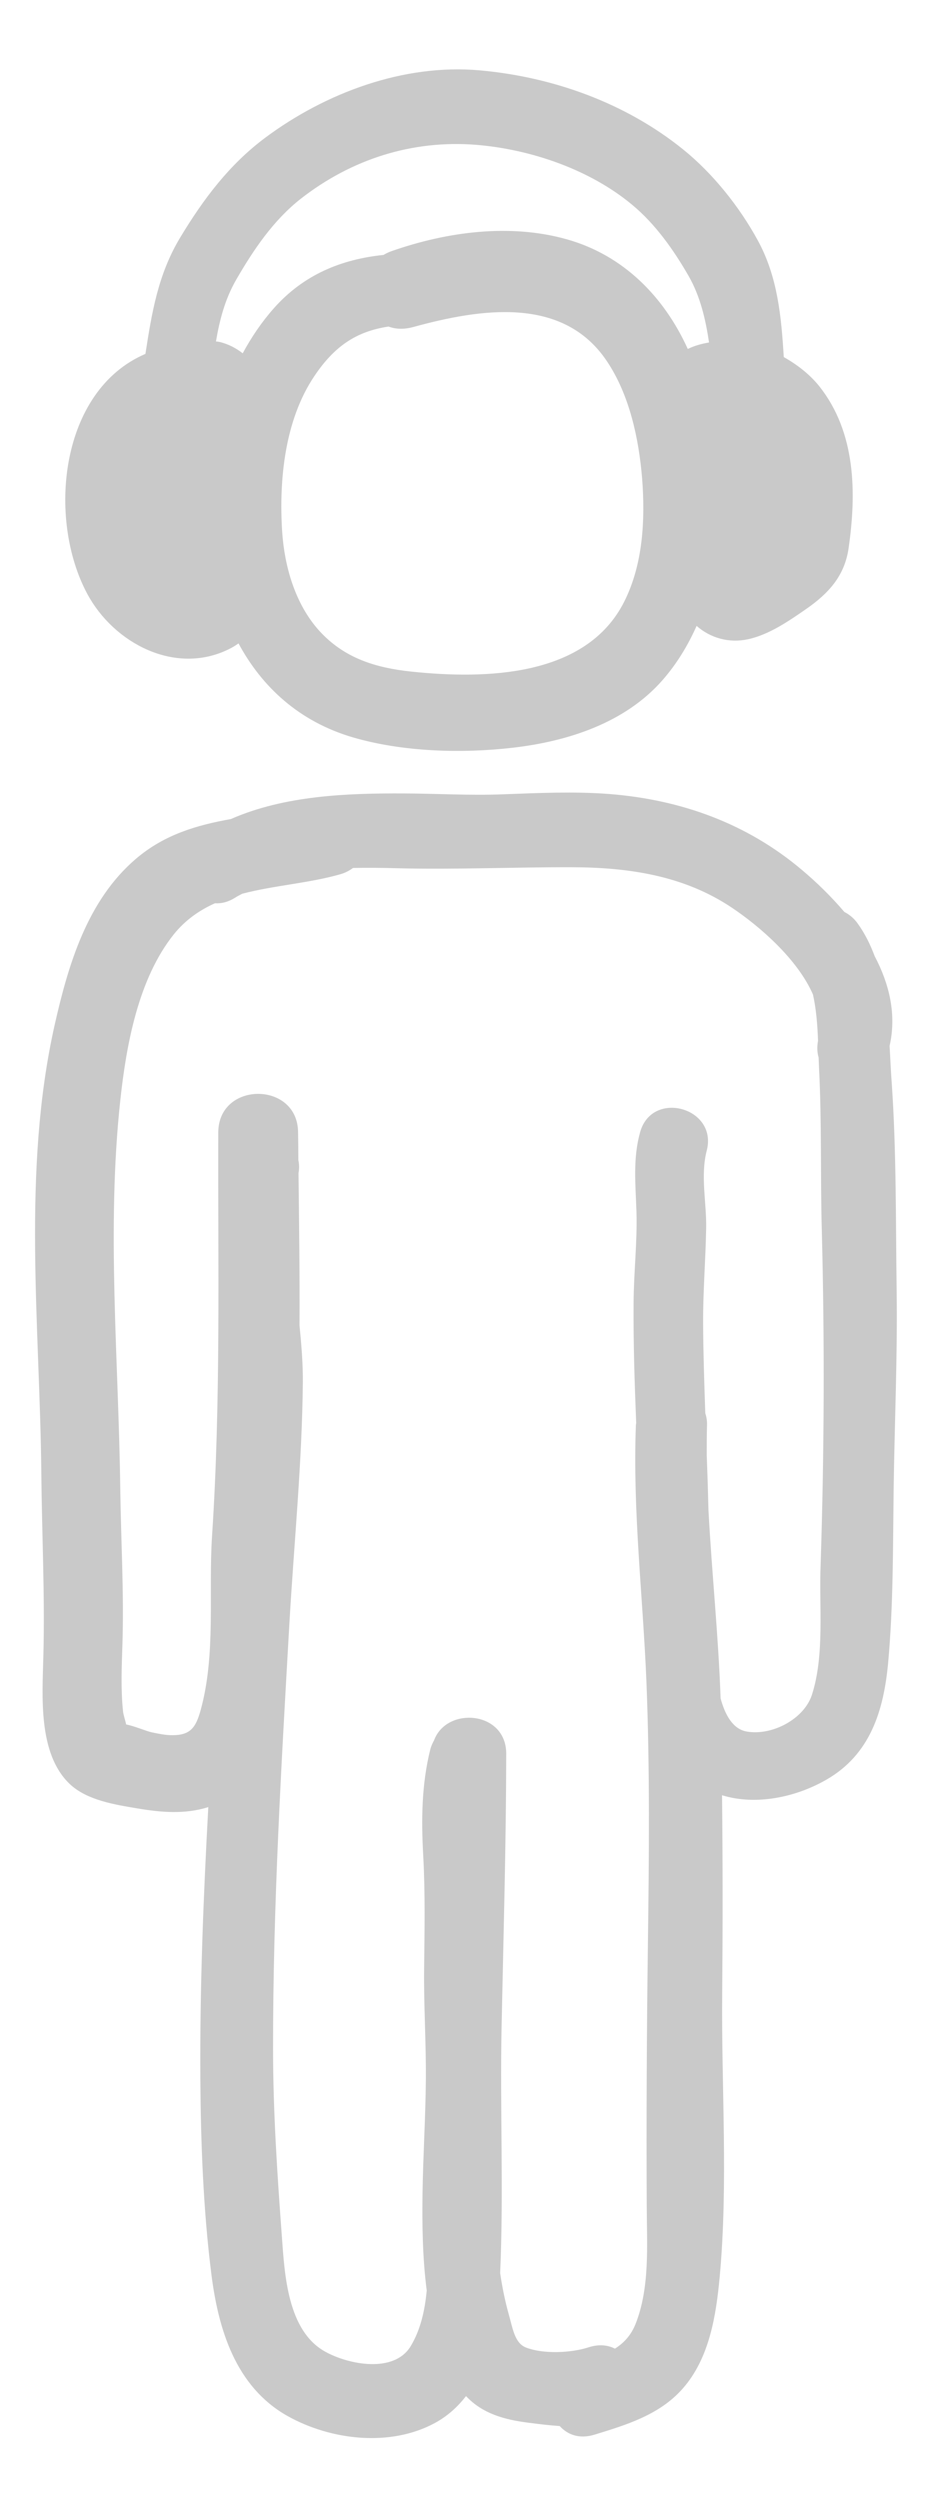 <svg enable-background="new 0 0 656.5 1728" fill="#C9C9C9" viewBox="0 0 656.5 1728" xmlns="http://www.w3.org/2000/svg"><path d="m537 368c0 .1.1.2.1.3.2.4.4.7.6 1-.1-.3-.5-1-.7-1.3 0-.2-.1-.3-.1-.4 0 .1 0 .2.1.3-.1 0-.1.1 0 .1z"/><path d="m566.8 267c-6.4-8-15-14.8-24.6-20.2-1.7-27.9-4.2-55.5-18-80.7-12.6-23.1-31-46.2-51.6-62.8-39.9-32.2-90.2-50.2-141-54.7-52.3-4.6-106.3 15.5-148 46.5-25 18.6-42.9 42.5-58.9 69-15.5 25.7-19.7 52.3-24.1 80.5-59.4 25.4-68.1 114-40.2 165.9 18.3 34.1 60.8 56.5 97.9 38.2 2.3-1.1 4.6-2.5 6.7-4 16.2 30.1 42 54.1 79.3 65 34.4 10 75.1 11.2 110.5 7.1 38-4.4 77.6-17.1 103.6-46.8 9.8-11.2 17.5-23.9 23.5-37.4 9.6 8.4 22.4 12.1 35.7 9.2 14.6-3.2 28.3-12.7 40.4-21.1 15.2-10.6 26.2-22.6 29-41.5 5.6-38.6 5.1-80.3-20.2-112.2zm-135 148.9c-26.4 52.3-96.3 53.6-147.1 48.3-24.9-2.6-46.6-9.3-63.8-28.2-16.6-18.3-24.1-44.3-25.7-68.5-2.3-35.9 1.8-77.2 22.3-107.6 14.1-21 29.4-30.9 51.3-34.2 4.7 1.8 10.4 2.1 16.8.4 47-12.9 103.7-21.6 134 23.2 15.8 23.3 22.3 53.6 24.6 81.3 2.2 28.5.7 59.3-12.4 85.3zm44-174.7c-16.4-36.1-44.5-64.8-83.7-75.8-39.4-11.1-82.9-5.2-121 8.1-2.1.7-4.1 1.7-5.8 2.7-29.1 3-55.2 13.6-75.8 36.8-8.7 9.8-15.7 20.3-21.6 31.2-4.6-3.6-9.8-6.3-15.7-7.8-.9-.2-1.8-.3-2.8-.4 2.5-14.7 6.2-29.1 13.9-42.5 12-20.8 25.9-41.4 45-56.3 35.1-27.3 77-40.6 121.1-37.1 37.8 3.1 78.8 17.1 108.1 41.6 16 13.3 28.6 31.2 38.9 49.1 8.1 14.2 11.7 29.9 14.1 45.9-5.1.9-10.1 2.2-14.7 4.5z"/><path d="m620.3 893c-.7-48.4-.1-97.4-3.5-145.7-.6-8-.9-16.1-1.4-24.4 4.9-21.6-.1-42.7-10.3-62-3-8-6.7-15.6-11.9-22.8-2.6-3.6-5.8-6.1-9.1-7.8-9.2-10.8-19.3-20.6-29.3-29-38.1-32.2-83.7-48.6-133.2-52.5-24.6-1.9-49.1-.7-73.7.2-22.7.9-45.4-.5-68-.6-40-.2-83 1.4-120.2 17.7-23.4 4.2-45.9 10.6-65.7 27.5-33.6 28.7-46.7 72.9-56.1 114.4-22.9 101.4-10.3 207.8-9.3 310.8.4 42 2.5 83.8 1.4 125.8-.7 27.7-3.8 67.3 18.1 88.3 11.9 11.4 31.4 14.4 46.9 17 16.6 2.8 32.9 4.2 49.1-.9-3.4 62.4-5.9 124.8-5.5 187.5.3 44.6 2 90.8 7.6 135.1 4.8 38.4 16.8 78 52.6 98.2 30.1 16.9 71.4 21.7 102.4 4.7 8.7-4.8 15.5-11.1 21.2-18.4 11.3 12.1 26.5 16.3 43.2 18.4 7 .9 14.3 1.8 21.6 2.3 5.4 6 13.6 9.1 23.9 6 22.2-6.8 45.1-13.7 61.1-31.8 18.6-21 23.2-50.6 25.7-77.6 5.9-64.4 1.1-130.6 1.7-195.2.4-45.8.4-91.6-.1-137.4 23.6 7.3 51.2 1.3 72.1-10.7 30.4-17.4 39.7-47.6 42.8-80.8 3.6-39.4 3.3-79.8 3.8-119.3.6-45.6 2.7-91.3 2.1-137zm-58.6 278.3c-5.4 16.8-27.5 28.5-45 25.5-9.7-1.6-15.1-11.5-18.2-22.9-1.5-43.4-6.1-86.8-8.4-130.2-.3-12.7-.7-25.4-1.2-38.1 0-6.9 0-13.8.2-20.6.1-3.1-.4-5.8-1.2-8.3-.7-20.7-1.4-41.4-1.5-62.2-.1-21.8 1.7-43.5 2.1-65.3.4-17.6-4.1-36.6.4-53.9 7.8-29.8-37.9-42.4-46.1-12.7-5.1 18.3-3.1 36.4-2.5 55.1.6 21-1.9 42-2 63-.2 27.6.7 55.2 1.8 82.7 0 .5-.2 1-.2 1.6-2.3 59.3 4.9 118.5 7.3 177.6 2.4 60.5 1.8 121 1 181.6-.8 60.2-1.1 120.4-.8 180.7.1 26.6 2.3 56.2-7.8 81.5-3.2 7.9-8.2 13.1-14.2 16.9-4.9-2.5-11-3.2-18-1-12.1 4-31.6 4.9-43.6.2-7.9-3.1-9.2-13.7-11.9-23.1-2.6-9.3-4.5-18.8-5.9-28.3 2.5-56.7-.2-114 1-170.8 1.3-62.7 3.1-125.5 3.2-188.2 0-29.7-41.2-32.8-49.9-9.3-1.1 2-2.1 4.1-2.7 6.6-6 24.2-6.2 48.7-4.8 73.5 1.4 25.9.9 51.7.6 77.6-.3 25.5 1.4 51 1.2 76.6-.2 26.2-1.9 52.3-2.3 78.5-.3 20.6-.1 44.3 2.9 67.5-1.3 14.1-4.4 27.4-11.1 38.5-11.5 19-43.1 12.7-59.1 3.8-26.1-14.4-28.1-53.3-30-79.5-3.2-43.2-6.1-86.4-6.1-129.7-.1-98.4 5.7-195.9 11.3-294.2 3.2-55.5 8.8-111.2 9.3-166.7.1-12.9-1-26-2.3-39.2.2-35.1-.3-70.2-.7-105.3.6-3.2.5-6.2-.1-8.9 0-6.4-.1-12.8-.2-19.2-.1-35.5-55.1-35.6-55.2 0-.3 92.9 1.8 186-4.3 278.8-2.6 39.7 2.8 81.7-7.9 120.5-3.3 11.9-7 17.4-19.8 17.3-4.6 0-9.2-1-13.7-1.9-4-.8-12.4-4.5-18-5.5-.7-3.1-2-6.8-2.2-9.2-1.6-15.3-.9-31-.4-46.4 1.1-35.7-1-71.2-1.5-106.9-1.1-88.9-9.6-180 0-268.7 4.1-38.2 12.4-84.2 37.1-115 8-9.9 17.7-16.6 28.4-21.4 4.4.3 9.2-.8 14.2-4 1.5-1 3.1-1.7 4.7-2.6 22.2-5.8 46.5-7.3 68-13.5 3.4-1 6.2-2.5 8.6-4.3 10.3-.2 20.6-.1 30.7.2 40.3 1 80.3-.8 120.5-.7 39.4.1 77.8 5.7 111.1 28.1 18.5 12.4 45.1 35.1 55.9 59.9 2.3 10.3 3.1 21.2 3.5 31.9-.8 4.3-.6 8.2.4 11.6.1 2.5.2 5 .3 7.5 1.9 37.3.9 74.3 1.9 111.6 2 77 1.7 154.3-.8 231.3-1.2 28.9 2.9 62.2-6 90z"/></svg>